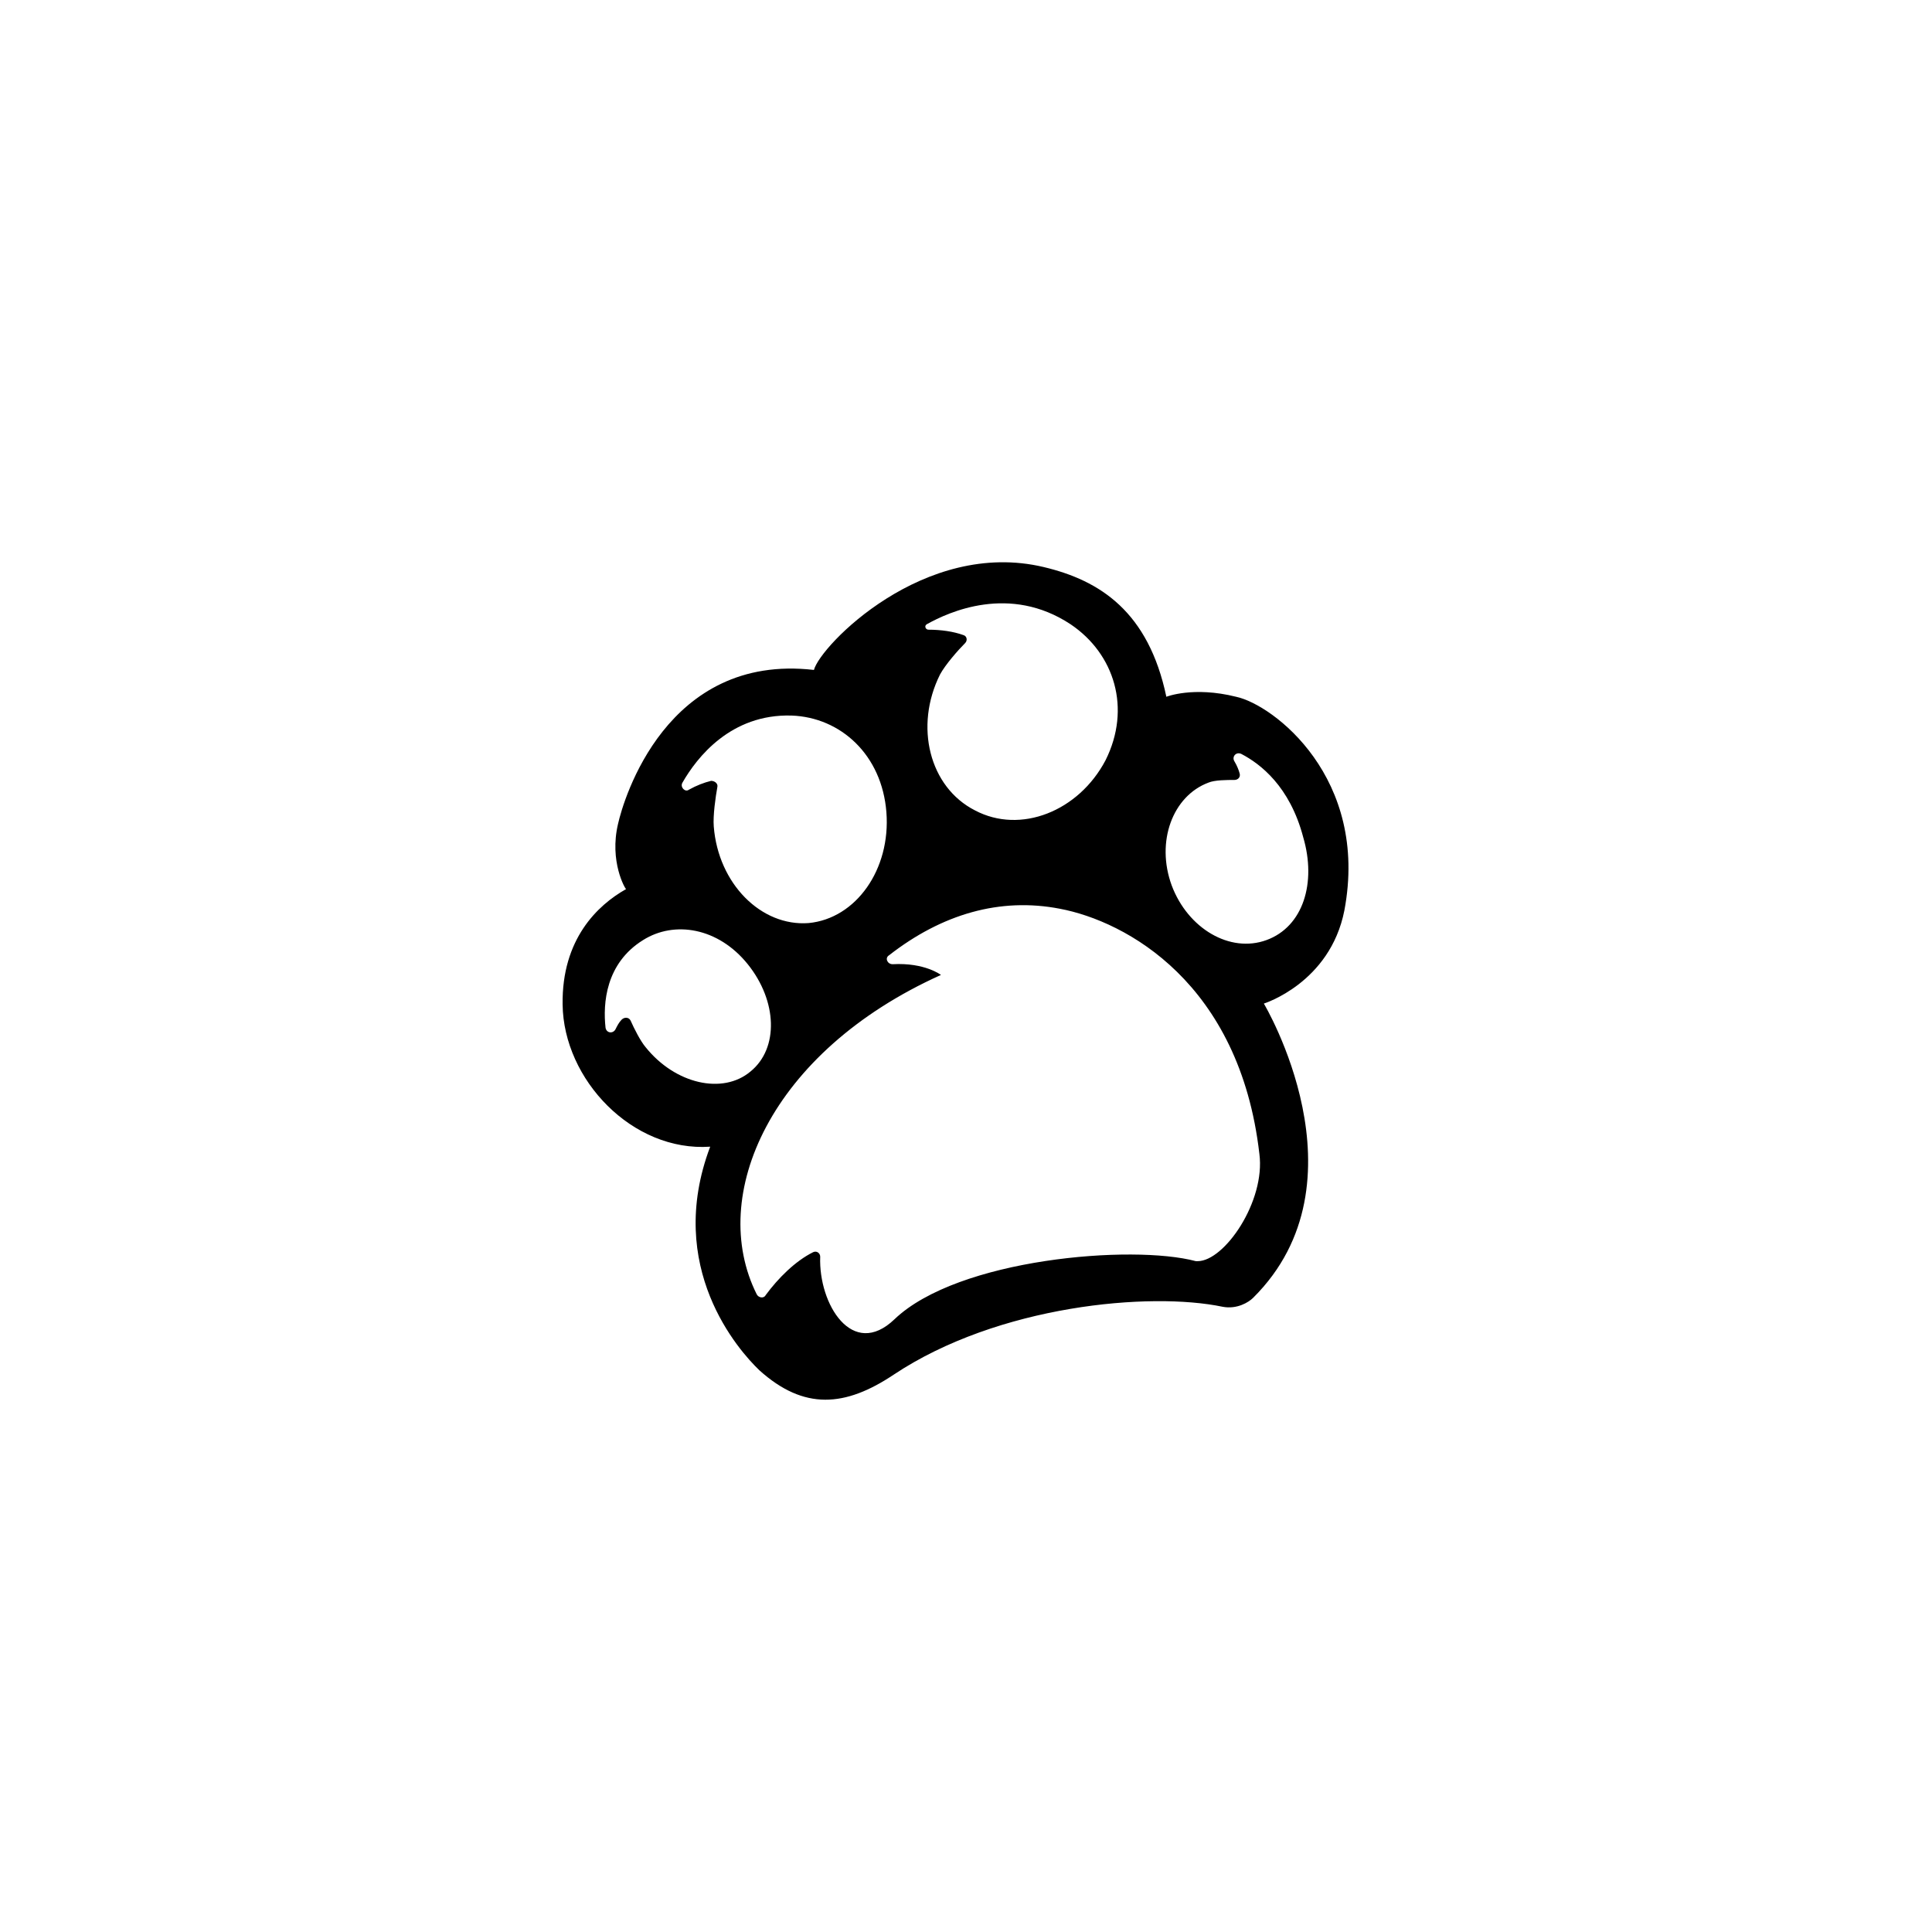 <?xml version="1.0" encoding="utf-8"?>
<!-- Generator: Adobe Illustrator 21.1.0, SVG Export Plug-In . SVG Version: 6.00 Build 0)  -->
<svg version="1.1" id="Layer_1" xmlns="http://www.w3.org/2000/svg" xmlns:xlink="http://www.w3.org/1999/xlink" x="0px" y="0px"
	 viewBox="0 0 216 216" style="enable-background:new 0 0 216 216;" xml:space="preserve">
<g>
	<path d="M138.2,77.9c-4.8-1.2-7.8,0-7.8,0c-2-9.5-7.4-13-13.7-14.5c-13.4-3.2-25,8.8-25.7,11.5C74.5,73,69.7,89.4,69.1,92.1
		c-1,4.2,0.8,7.3,0.9,7.3c-3.2,1.8-7.2,5.6-7.1,12.9c0.1,8.4,7.8,16.5,16.5,15.9c-5.1,13.5,3.2,22.8,5.5,25c5,4.5,9.6,4.1,15,0.5
		c11.7-7.8,28.7-9.3,36.8-7.6c1.6,0.3,2.9-0.5,3.4-1c13.1-13,1.2-32.9,1.2-32.9s7.4-2.3,9-10.4C153.1,87,142.4,78.8,138.2,77.9
		 M103.6,69.8c2.5-1.4,9.3-4.5,16.1,0c4.9,3.3,6.8,9.4,3.9,15.2c-3,5.7-9.5,8.3-14.6,5.6c-5.1-2.6-6.8-9.4-3.9-15.2
		c0.6-1.1,2-2.7,2.8-3.5c0.3-0.3,0.2-0.8-0.2-0.9c-1.1-0.4-2.5-0.6-3.9-0.6C103.5,70.4,103.3,70,103.6,69.8z M76.3,87.5
		c1.6-2.8,5.4-7.7,12.2-7.5c5.5,0.2,10.1,4.4,10.6,10.8c0.5,6.4-3.4,11.9-8.7,12.4c-5.3,0.4-10.1-4.4-10.6-10.8
		c-0.1-1.2,0.2-3.3,0.4-4.4c0.1-0.4-0.3-0.7-0.7-0.7c-0.8,0.2-1.6,0.5-2.5,1C76.6,88.6,76,88,76.3,87.5z M72.2,117.1
		c-0.6-0.7-1.3-2.1-1.7-3c-0.2-0.4-0.7-0.4-1-0.1c-0.3,0.3-0.5,0.7-0.7,1.1c-0.3,0.5-1,0.4-1.1-0.2c-0.3-2.7,0-7.2,4.2-9.8
		c3.5-2.2,8.4-1.4,11.7,2.7c3.3,4.1,3.5,9.4,0.3,12C80.8,122.4,75.5,121.2,72.2,117.1z M133.9,141c-0.1,0-0.1,0-0.2,0
		c-7.1-1.9-26.6-0.3-33.7,6.5c-4.7,4.5-8.5-1.7-8.3-7c0-0.4-0.4-0.7-0.8-0.5c-2,1-3.9,2.9-5.3,4.8c-0.2,0.4-0.8,0.3-1-0.1
		c-5.5-11,1.5-27.1,20.6-35.7c0,0-1.8-1.4-5.4-1.2c-0.6,0-0.9-0.7-0.4-1c5.9-4.6,12.4-6.5,19.1-5.2c7.4,1.4,20.1,8.3,22.3,27.4
		C141.5,134.3,136.9,141,133.9,141z M141.6,105.1c-4.1,1.5-8.8-1.3-10.6-6.1c-1.8-4.9,0.1-10,4.1-11.5c0.7-0.3,2.1-0.3,2.9-0.3
		c0.4,0,0.7-0.3,0.6-0.7c-0.1-0.4-0.3-0.9-0.6-1.4c-0.3-0.5,0.2-1.1,0.8-0.8c2.1,1.1,5.4,3.6,6.9,9.3
		C147.2,98.7,145.7,103.6,141.6,105.1z"/>
</g>
</svg>
